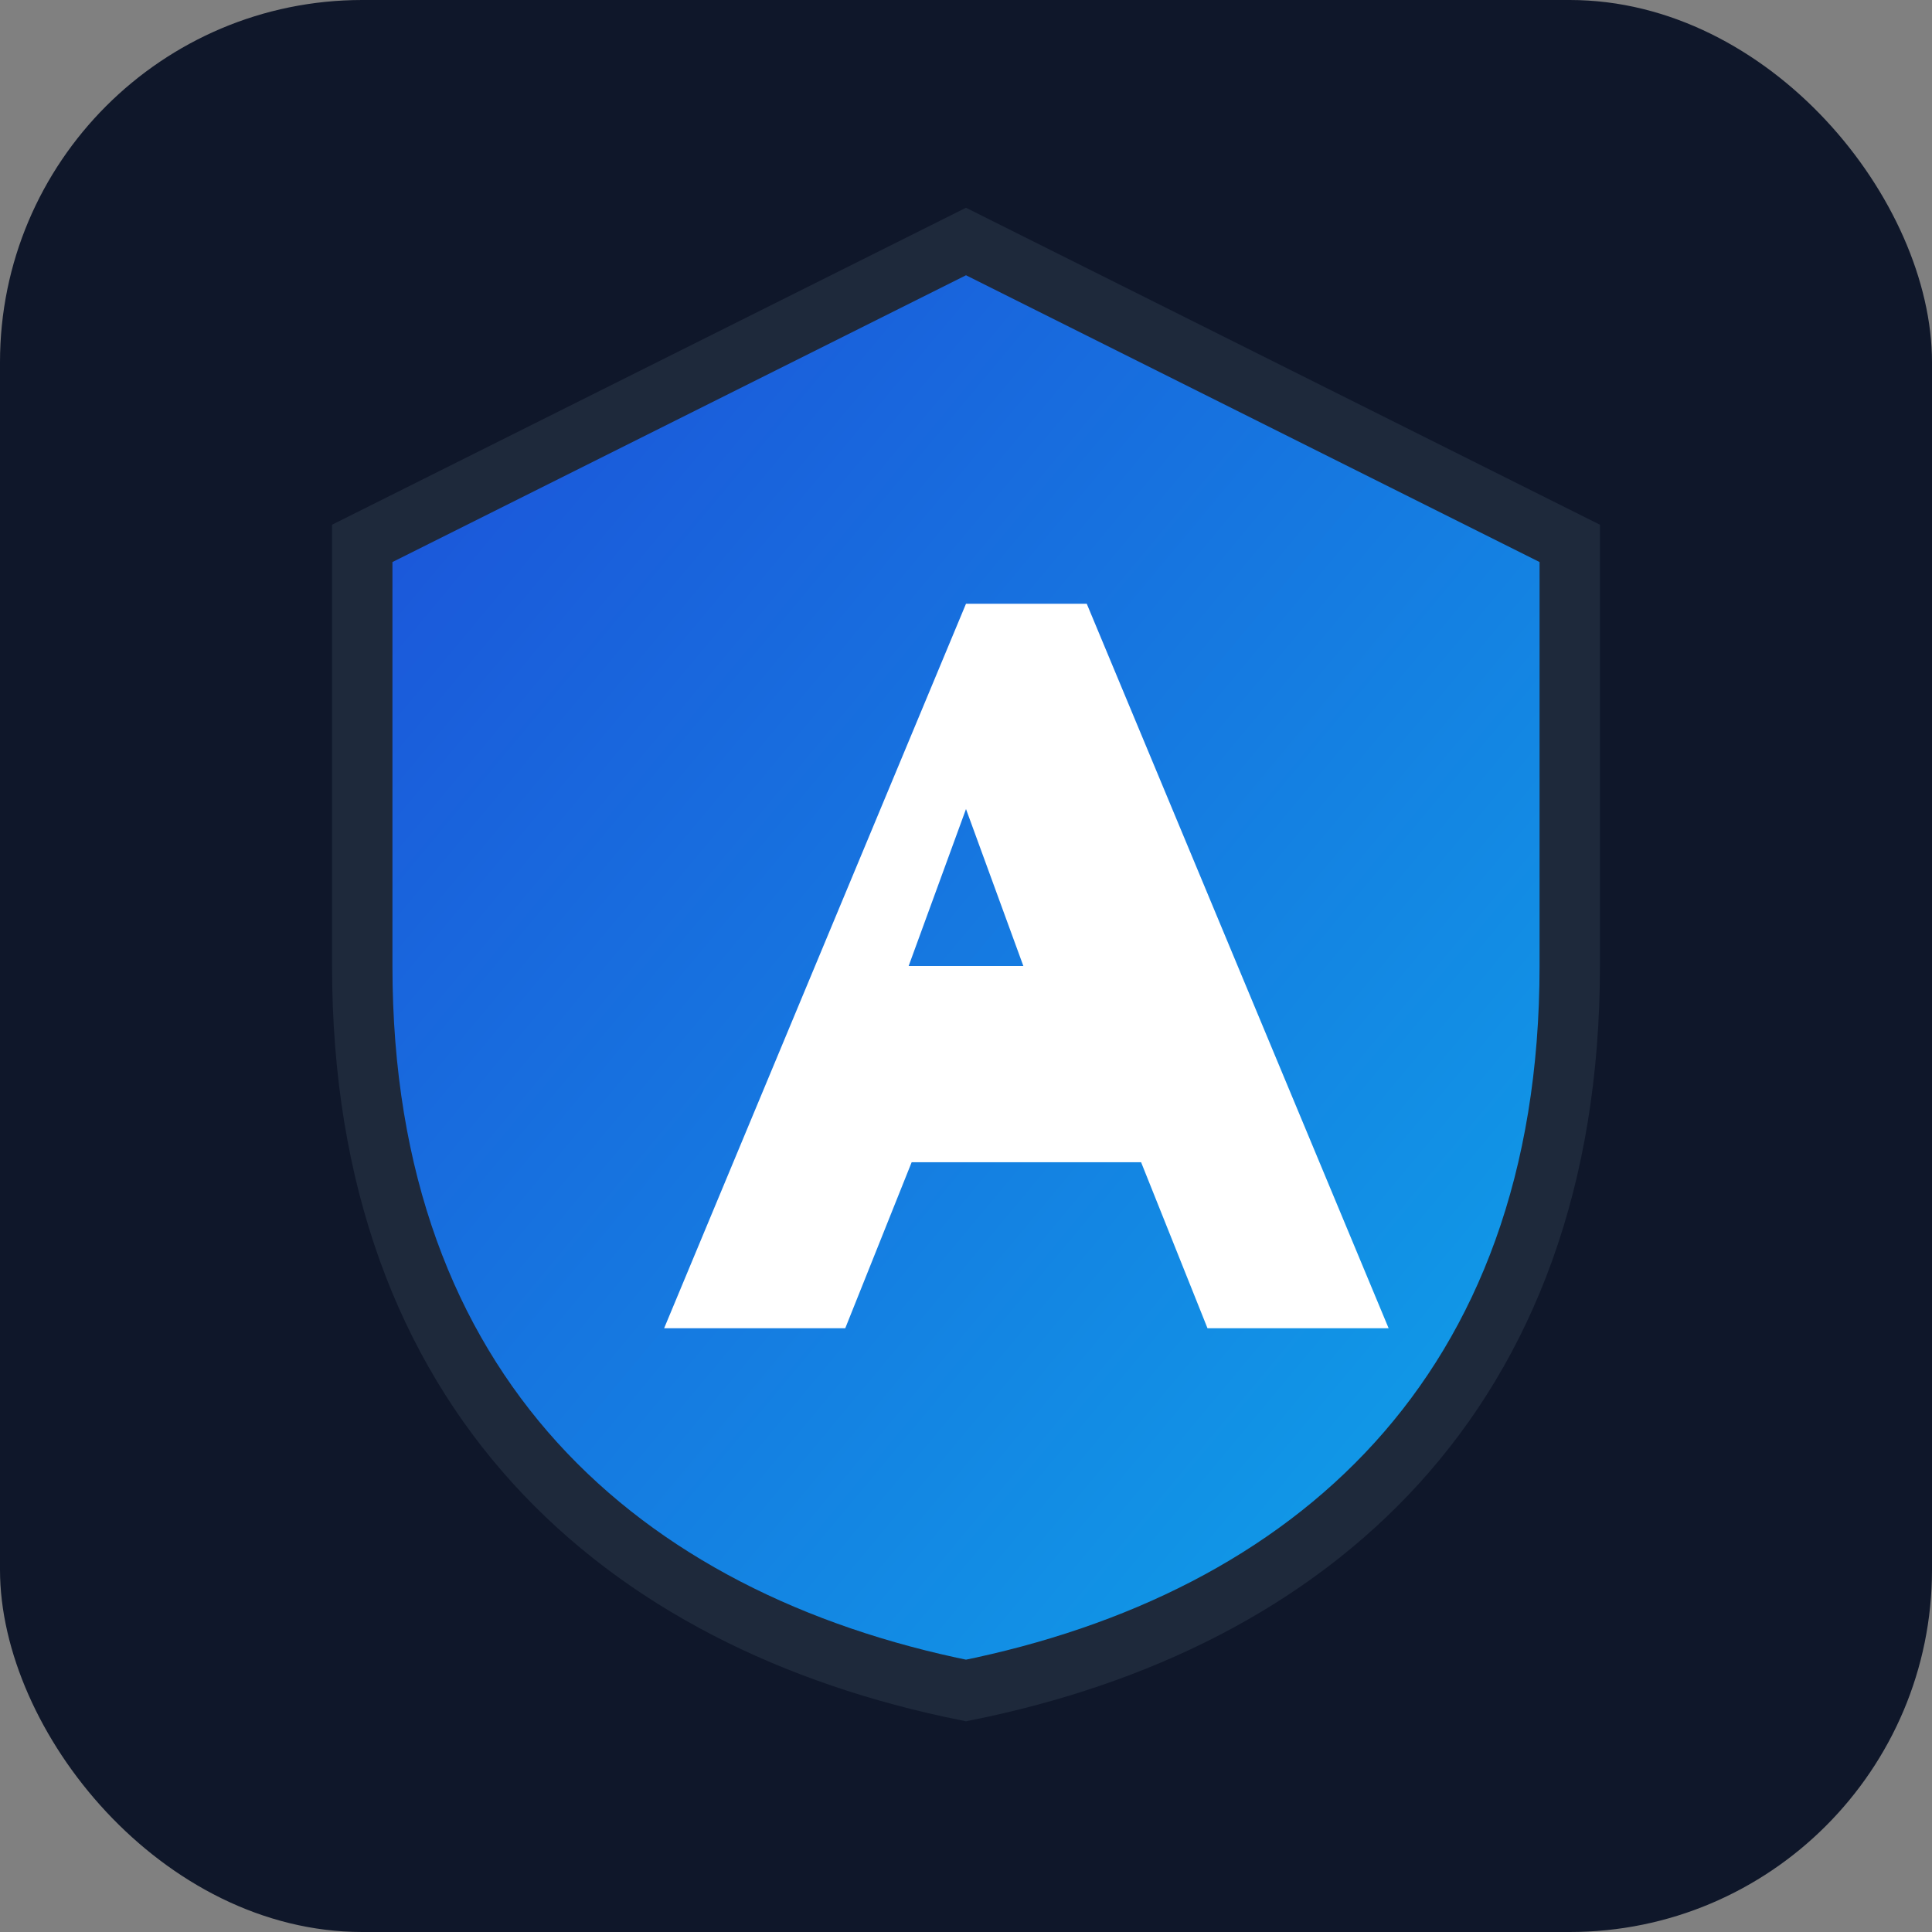 <svg xmlns="http://www.w3.org/2000/svg" viewBox="0 0 64 64" role="img" aria-labelledby="title desc">
  <rect x="0" y="0" width="64" height="64" fill="#808080" stroke="none"/>
  <title id="title">Agolo Steelworks Logo Mark</title>
  <desc id="desc">Stylised A letter inside a shield representing strength and precision.</desc>
  <defs>
    <linearGradient id="g" x1="0" x2="1" y1="0" y2="1">
      <stop offset="0%" stop-color="#1d4ed8"/>
      <stop offset="100%" stop-color="#0ea5e9"/>
    </linearGradient>
  </defs>
  <rect width="64" height="64" rx="12" fill="#0f172a"/>
  <path d="M32 8 12 18v14c0 14.2 8.6 21.7 20 24 11.4-2.3 20-9.8 20-24V18L32 8Z" fill="url(#g)" stroke="#1e293b" stroke-width="2"/>
  <path d="M32 20 22 44h6l2.2-5.5h7.6L40 44h6L36 20h-4Zm0 6.8L33.9 32h-3.8L32 26.8Z" fill="#fff"/>
</svg>
